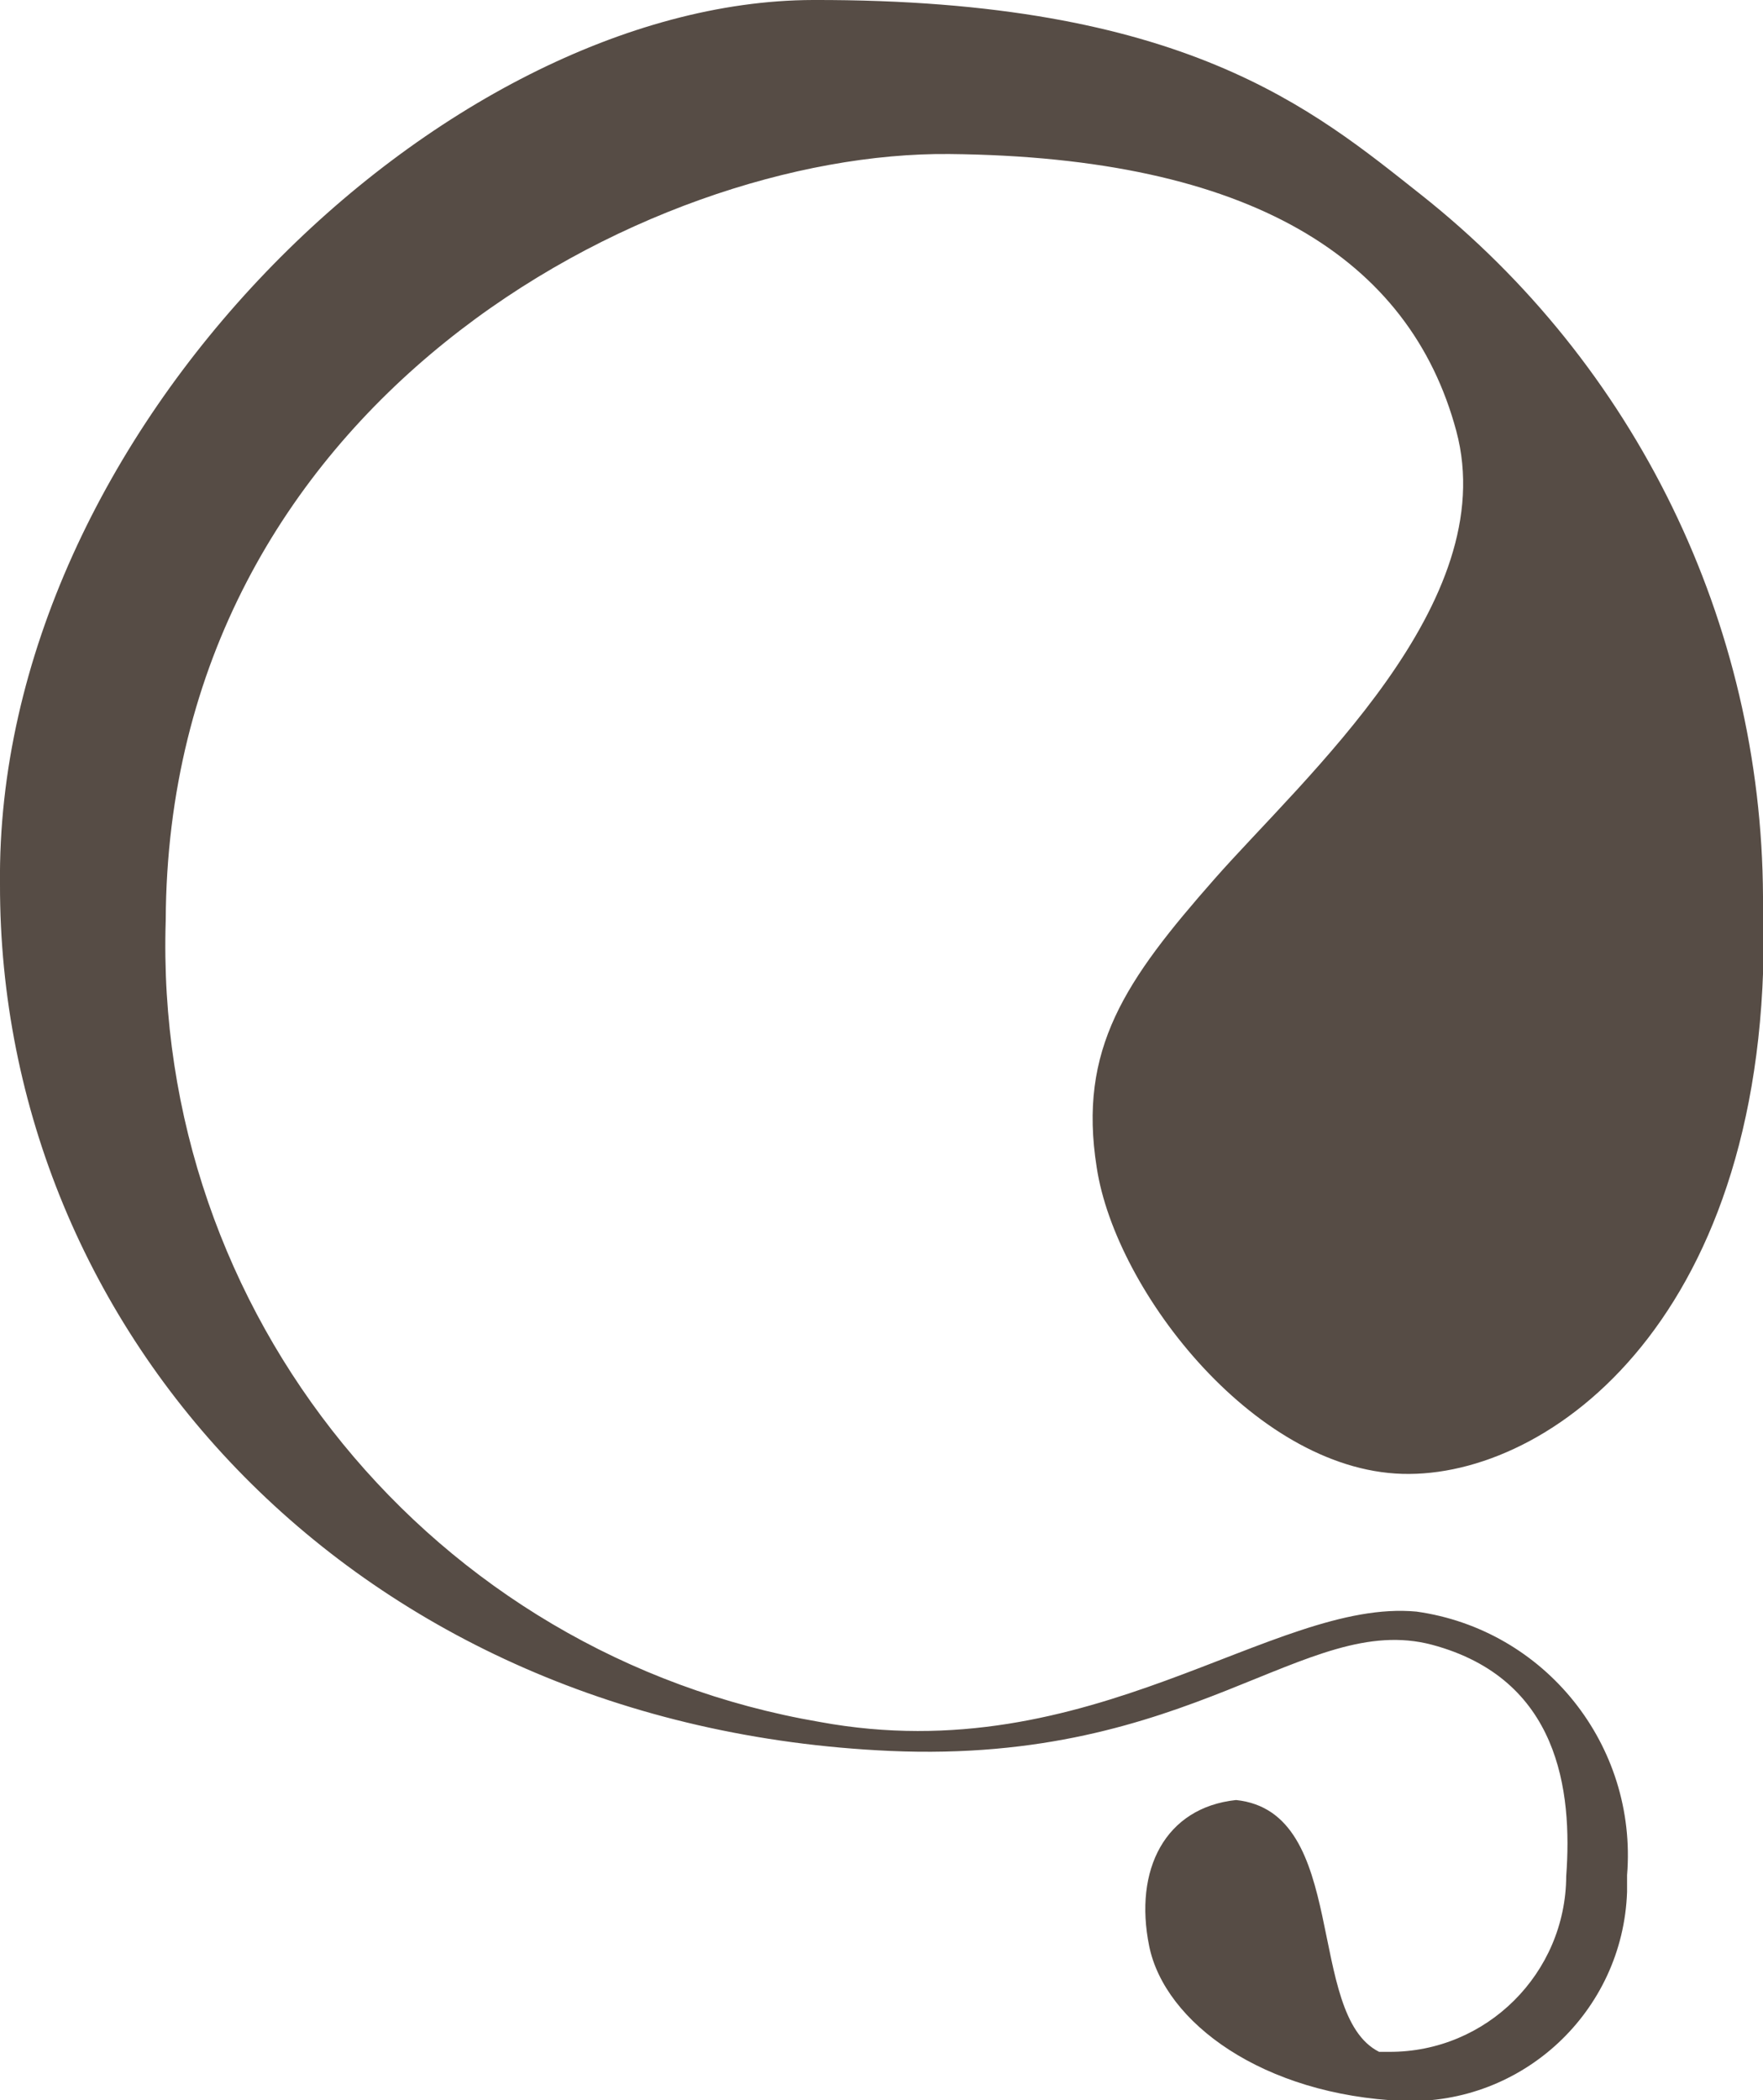 <?xml version="1.0" encoding="UTF-8"?><svg id="Capa_2" xmlns="http://www.w3.org/2000/svg" viewBox="0 0 42.02 50.04"><defs><style>.cls-1{fill:#564c45;}</style></defs><g id="Capa_1-2"><path class="cls-1" d="m19.38,0C10.55.02-.12,10.26,0,21.07c-.02,10.67,8.47,20.08,21.21,20.65,7.23.32,9.89-3.33,12.92-2.53,3.03.81,3.35,3.48,3.2,5.51-.01,2.32-1.9,4.2-4.22,4.19-.08,0-.16,0-.24,0-1.77-.89-.7-5.72-3.41-6-1.69.18-2.44,1.66-2.07,3.48s2.71,3.55,6.05,3.69c2.85.1,5.24-2.13,5.34-4.98,0-.13,0-.26,0-.4.25-3.09-1.95-5.85-5.02-6.28-3.42-.32-7.75,3.82-14.22,2.63-9.24-1.58-15.89-9.74-15.59-19.1.05-12.33,11.49-18.33,18.68-18.26,7.19.07,10.98,2.5,12.08,6.6,1.1,4.1-3.63,8.25-5.76,10.67s-3.26,4.05-2.81,6.88c.45,2.97,3.86,7.33,7.45,7.3,3.58-.02,8.79-4.03,8.43-13.76-.03-6.52-3.03-12.67-8.15-16.72C31.29,2.6,28.22-.02,19.38,0Z"/></g></svg>